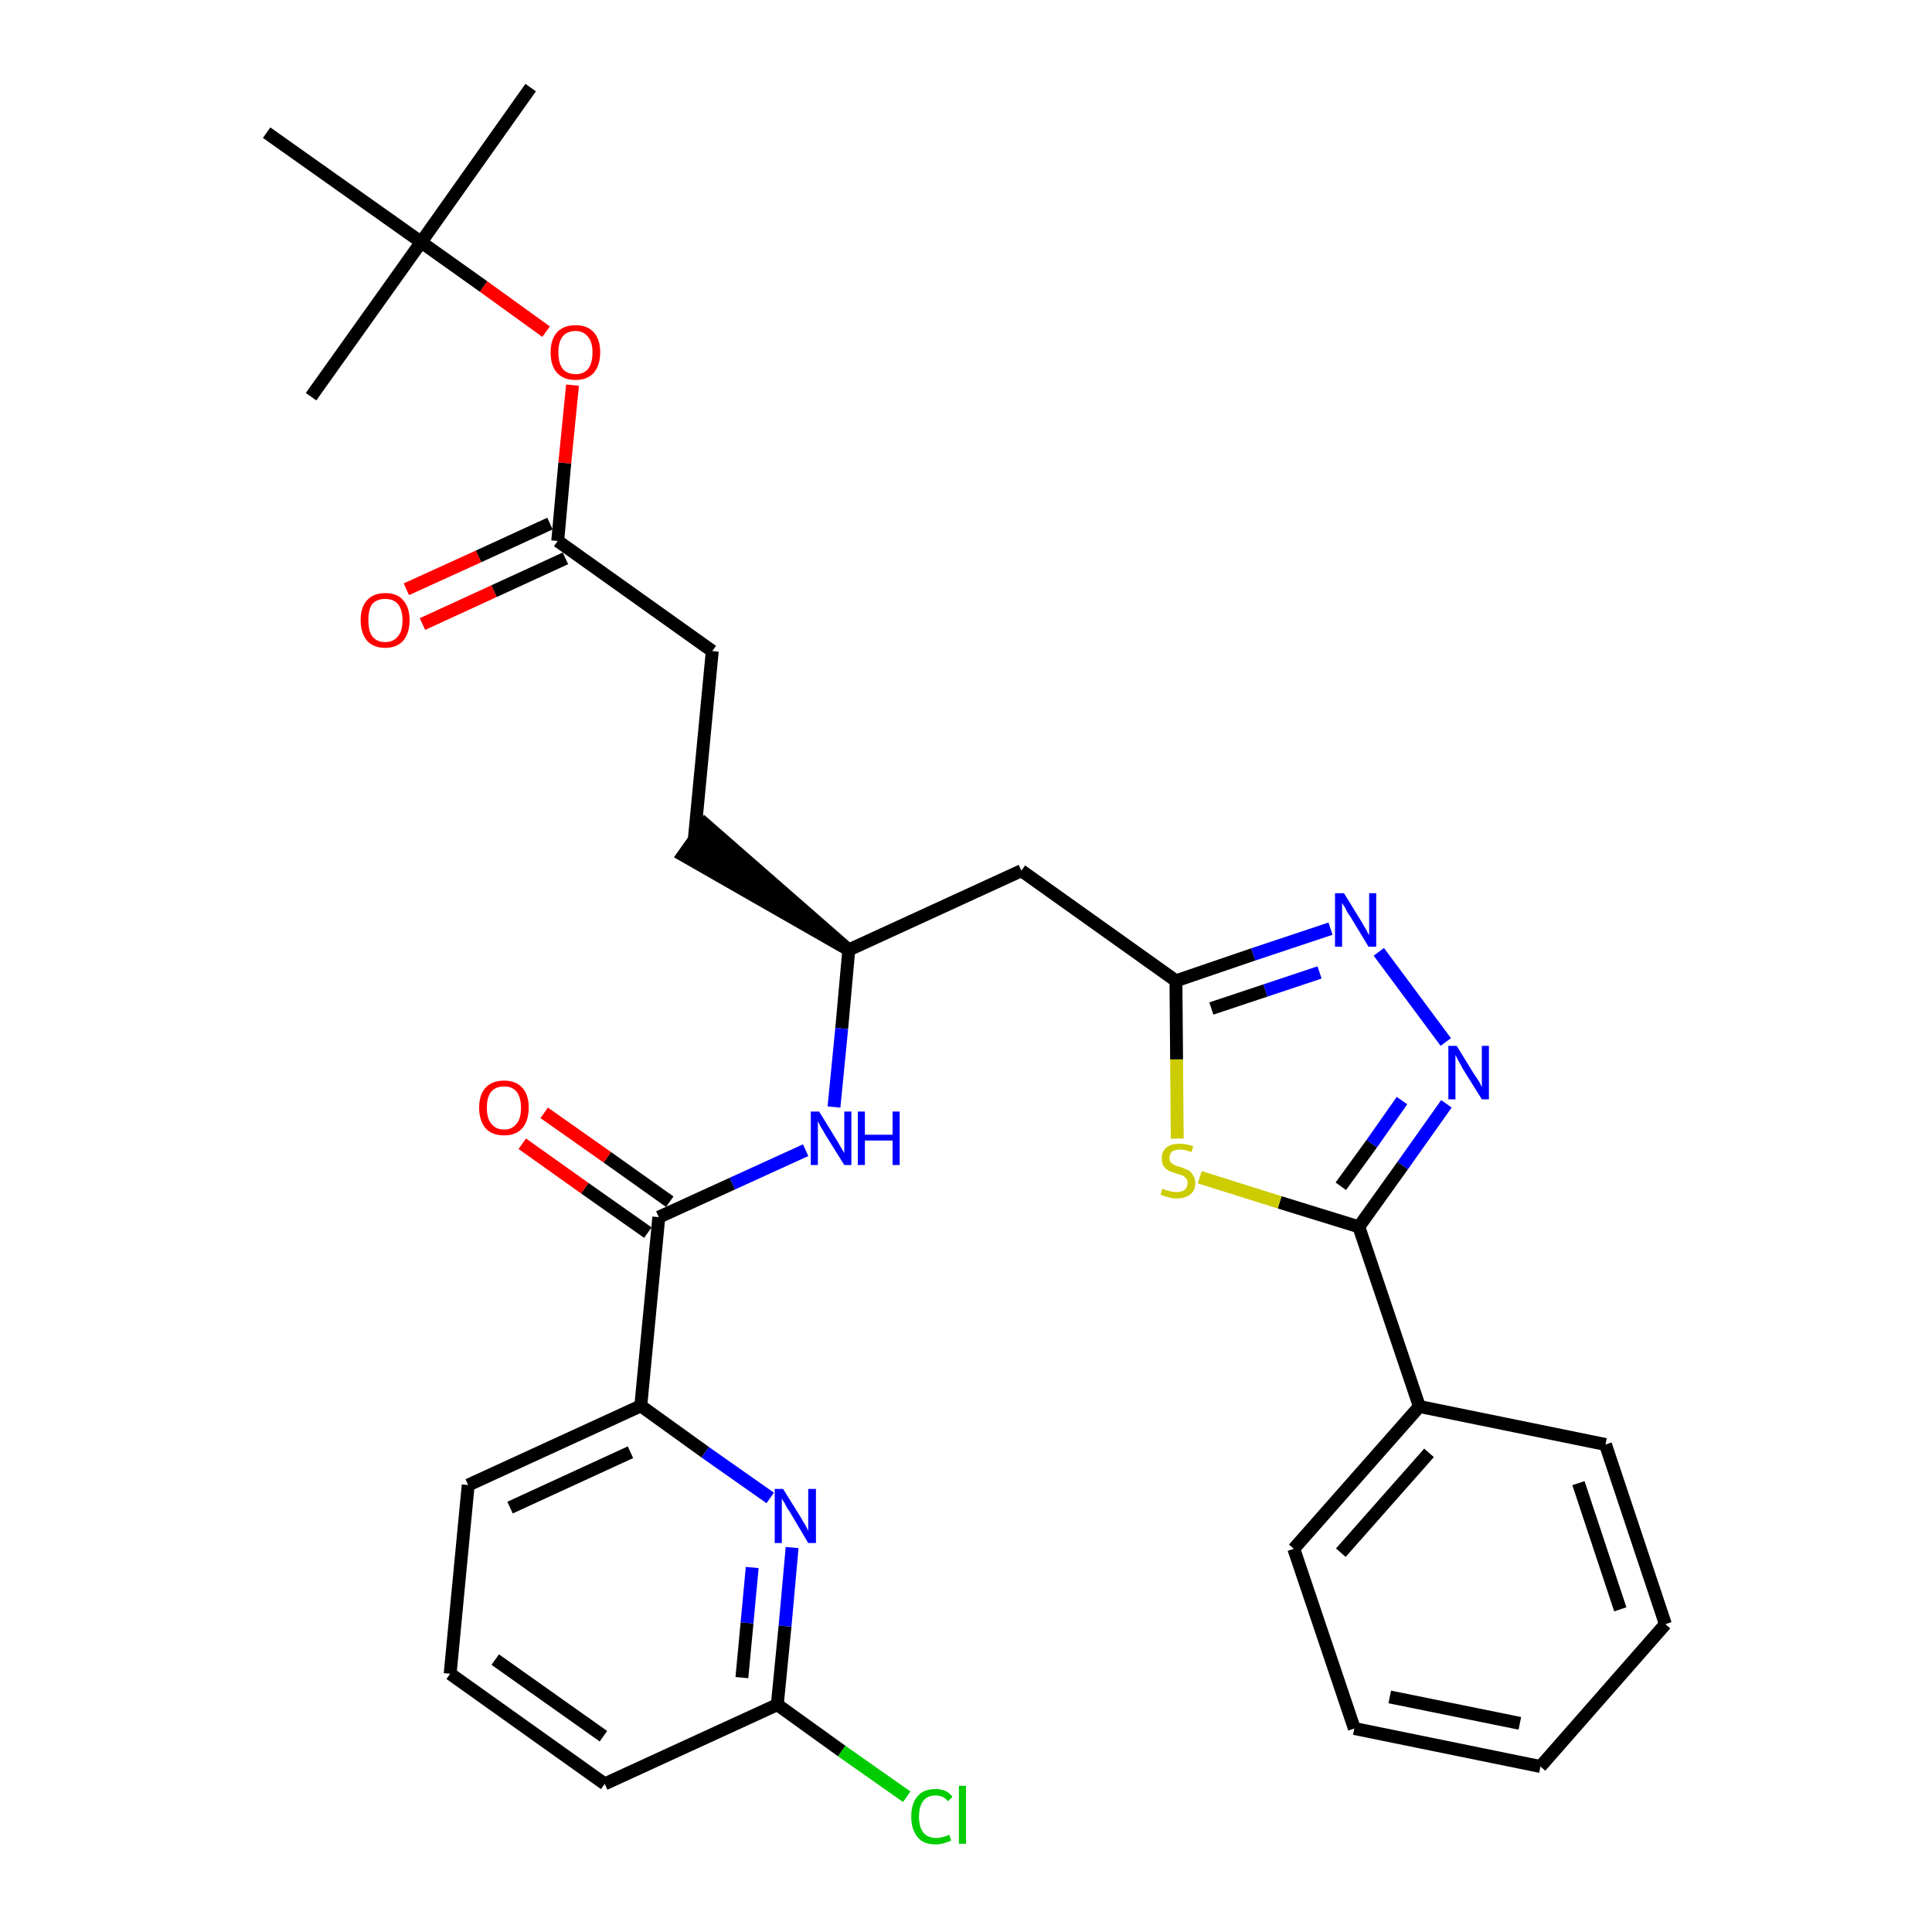 <?xml version='1.0' encoding='iso-8859-1'?>
<svg version='1.1' baseProfile='full'
              xmlns='http://www.w3.org/2000/svg'
                      xmlns:rdkit='http://www.rdkit.org/xml'
                      xmlns:xlink='http://www.w3.org/1999/xlink'
                  xml:space='preserve'
width='300px' height='300px' viewBox='0 0 300 300'>
<!-- END OF HEADER -->
<path class='bond-0 atom-0 atom-1' d='M 82.4,13.6 L 65.4,37.6' style='fill:none;fill-rule:evenodd;stroke:#000000;stroke-width:2.0px;stroke-linecap:butt;stroke-linejoin:miter;stroke-opacity:1' />
<path class='bond-1 atom-1 atom-2' d='M 65.4,37.6 L 48.3,61.6' style='fill:none;fill-rule:evenodd;stroke:#000000;stroke-width:2.0px;stroke-linecap:butt;stroke-linejoin:miter;stroke-opacity:1' />
<path class='bond-2 atom-1 atom-3' d='M 65.4,37.6 L 41.4,20.6' style='fill:none;fill-rule:evenodd;stroke:#000000;stroke-width:2.0px;stroke-linecap:butt;stroke-linejoin:miter;stroke-opacity:1' />
<path class='bond-3 atom-1 atom-4' d='M 65.4,37.6 L 75.1,44.5' style='fill:none;fill-rule:evenodd;stroke:#000000;stroke-width:2.0px;stroke-linecap:butt;stroke-linejoin:miter;stroke-opacity:1' />
<path class='bond-3 atom-1 atom-4' d='M 75.1,44.5 L 84.8,51.5' style='fill:none;fill-rule:evenodd;stroke:#FF0000;stroke-width:2.0px;stroke-linecap:butt;stroke-linejoin:miter;stroke-opacity:1' />
<path class='bond-4 atom-4 atom-5' d='M 88.9,59.8 L 87.7,71.9' style='fill:none;fill-rule:evenodd;stroke:#FF0000;stroke-width:2.0px;stroke-linecap:butt;stroke-linejoin:miter;stroke-opacity:1' />
<path class='bond-4 atom-4 atom-5' d='M 87.7,71.9 L 86.6,84.0' style='fill:none;fill-rule:evenodd;stroke:#000000;stroke-width:2.0px;stroke-linecap:butt;stroke-linejoin:miter;stroke-opacity:1' />
<path class='bond-5 atom-5 atom-6' d='M 85.4,81.3 L 74.3,86.4' style='fill:none;fill-rule:evenodd;stroke:#000000;stroke-width:2.0px;stroke-linecap:butt;stroke-linejoin:miter;stroke-opacity:1' />
<path class='bond-5 atom-5 atom-6' d='M 74.3,86.4 L 63.1,91.5' style='fill:none;fill-rule:evenodd;stroke:#FF0000;stroke-width:2.0px;stroke-linecap:butt;stroke-linejoin:miter;stroke-opacity:1' />
<path class='bond-5 atom-5 atom-6' d='M 87.8,86.7 L 76.7,91.8' style='fill:none;fill-rule:evenodd;stroke:#000000;stroke-width:2.0px;stroke-linecap:butt;stroke-linejoin:miter;stroke-opacity:1' />
<path class='bond-5 atom-5 atom-6' d='M 76.7,91.8 L 65.6,96.9' style='fill:none;fill-rule:evenodd;stroke:#FF0000;stroke-width:2.0px;stroke-linecap:butt;stroke-linejoin:miter;stroke-opacity:1' />
<path class='bond-6 atom-5 atom-7' d='M 86.6,84.0 L 110.6,101.1' style='fill:none;fill-rule:evenodd;stroke:#000000;stroke-width:2.0px;stroke-linecap:butt;stroke-linejoin:miter;stroke-opacity:1' />
<path class='bond-7 atom-7 atom-8' d='M 110.6,101.1 L 107.8,130.4' style='fill:none;fill-rule:evenodd;stroke:#000000;stroke-width:2.0px;stroke-linecap:butt;stroke-linejoin:miter;stroke-opacity:1' />
<path class='bond-8 atom-9 atom-8' d='M 131.8,147.5 L 109.5,128.0 L 106.1,132.8 Z' style='fill:#000000;fill-rule:evenodd;fill-opacity:1;stroke:#000000;stroke-width:2.0px;stroke-linecap:butt;stroke-linejoin:miter;stroke-opacity:1;' />
<path class='bond-9 atom-9 atom-10' d='M 131.8,147.5 L 158.6,135.2' style='fill:none;fill-rule:evenodd;stroke:#000000;stroke-width:2.0px;stroke-linecap:butt;stroke-linejoin:miter;stroke-opacity:1' />
<path class='bond-21 atom-9 atom-22' d='M 131.8,147.5 L 130.7,159.7' style='fill:none;fill-rule:evenodd;stroke:#000000;stroke-width:2.0px;stroke-linecap:butt;stroke-linejoin:miter;stroke-opacity:1' />
<path class='bond-21 atom-9 atom-22' d='M 130.7,159.7 L 129.5,171.9' style='fill:none;fill-rule:evenodd;stroke:#0000FF;stroke-width:2.0px;stroke-linecap:butt;stroke-linejoin:miter;stroke-opacity:1' />
<path class='bond-10 atom-10 atom-11' d='M 158.6,135.2 L 182.6,152.3' style='fill:none;fill-rule:evenodd;stroke:#000000;stroke-width:2.0px;stroke-linecap:butt;stroke-linejoin:miter;stroke-opacity:1' />
<path class='bond-11 atom-11 atom-12' d='M 182.6,152.3 L 194.6,148.2' style='fill:none;fill-rule:evenodd;stroke:#000000;stroke-width:2.0px;stroke-linecap:butt;stroke-linejoin:miter;stroke-opacity:1' />
<path class='bond-11 atom-11 atom-12' d='M 194.6,148.2 L 206.6,144.2' style='fill:none;fill-rule:evenodd;stroke:#0000FF;stroke-width:2.0px;stroke-linecap:butt;stroke-linejoin:miter;stroke-opacity:1' />
<path class='bond-11 atom-11 atom-12' d='M 188.1,156.6 L 196.5,153.8' style='fill:none;fill-rule:evenodd;stroke:#000000;stroke-width:2.0px;stroke-linecap:butt;stroke-linejoin:miter;stroke-opacity:1' />
<path class='bond-11 atom-11 atom-12' d='M 196.5,153.8 L 204.9,151.0' style='fill:none;fill-rule:evenodd;stroke:#0000FF;stroke-width:2.0px;stroke-linecap:butt;stroke-linejoin:miter;stroke-opacity:1' />
<path class='bond-31 atom-21 atom-11' d='M 182.8,176.8 L 182.7,164.5' style='fill:none;fill-rule:evenodd;stroke:#CCCC00;stroke-width:2.0px;stroke-linecap:butt;stroke-linejoin:miter;stroke-opacity:1' />
<path class='bond-31 atom-21 atom-11' d='M 182.7,164.5 L 182.6,152.3' style='fill:none;fill-rule:evenodd;stroke:#000000;stroke-width:2.0px;stroke-linecap:butt;stroke-linejoin:miter;stroke-opacity:1' />
<path class='bond-12 atom-12 atom-13' d='M 214.1,147.8 L 224.5,161.8' style='fill:none;fill-rule:evenodd;stroke:#0000FF;stroke-width:2.0px;stroke-linecap:butt;stroke-linejoin:miter;stroke-opacity:1' />
<path class='bond-13 atom-13 atom-14' d='M 224.6,171.4 L 217.8,181.0' style='fill:none;fill-rule:evenodd;stroke:#0000FF;stroke-width:2.0px;stroke-linecap:butt;stroke-linejoin:miter;stroke-opacity:1' />
<path class='bond-13 atom-13 atom-14' d='M 217.8,181.0 L 211.0,190.5' style='fill:none;fill-rule:evenodd;stroke:#000000;stroke-width:2.0px;stroke-linecap:butt;stroke-linejoin:miter;stroke-opacity:1' />
<path class='bond-13 atom-13 atom-14' d='M 217.7,170.9 L 213.0,177.6' style='fill:none;fill-rule:evenodd;stroke:#0000FF;stroke-width:2.0px;stroke-linecap:butt;stroke-linejoin:miter;stroke-opacity:1' />
<path class='bond-13 atom-13 atom-14' d='M 213.0,177.6 L 208.2,184.2' style='fill:none;fill-rule:evenodd;stroke:#000000;stroke-width:2.0px;stroke-linecap:butt;stroke-linejoin:miter;stroke-opacity:1' />
<path class='bond-14 atom-14 atom-15' d='M 211.0,190.5 L 220.4,218.4' style='fill:none;fill-rule:evenodd;stroke:#000000;stroke-width:2.0px;stroke-linecap:butt;stroke-linejoin:miter;stroke-opacity:1' />
<path class='bond-20 atom-14 atom-21' d='M 211.0,190.5 L 198.7,186.7' style='fill:none;fill-rule:evenodd;stroke:#000000;stroke-width:2.0px;stroke-linecap:butt;stroke-linejoin:miter;stroke-opacity:1' />
<path class='bond-20 atom-14 atom-21' d='M 198.7,186.7 L 186.3,182.8' style='fill:none;fill-rule:evenodd;stroke:#CCCC00;stroke-width:2.0px;stroke-linecap:butt;stroke-linejoin:miter;stroke-opacity:1' />
<path class='bond-15 atom-15 atom-16' d='M 220.4,218.4 L 200.9,240.5' style='fill:none;fill-rule:evenodd;stroke:#000000;stroke-width:2.0px;stroke-linecap:butt;stroke-linejoin:miter;stroke-opacity:1' />
<path class='bond-15 atom-15 atom-16' d='M 221.9,225.6 L 208.2,241.1' style='fill:none;fill-rule:evenodd;stroke:#000000;stroke-width:2.0px;stroke-linecap:butt;stroke-linejoin:miter;stroke-opacity:1' />
<path class='bond-33 atom-20 atom-15' d='M 249.3,224.3 L 220.4,218.4' style='fill:none;fill-rule:evenodd;stroke:#000000;stroke-width:2.0px;stroke-linecap:butt;stroke-linejoin:miter;stroke-opacity:1' />
<path class='bond-16 atom-16 atom-17' d='M 200.9,240.5 L 210.3,268.4' style='fill:none;fill-rule:evenodd;stroke:#000000;stroke-width:2.0px;stroke-linecap:butt;stroke-linejoin:miter;stroke-opacity:1' />
<path class='bond-17 atom-17 atom-18' d='M 210.3,268.4 L 239.2,274.3' style='fill:none;fill-rule:evenodd;stroke:#000000;stroke-width:2.0px;stroke-linecap:butt;stroke-linejoin:miter;stroke-opacity:1' />
<path class='bond-17 atom-17 atom-18' d='M 215.8,263.5 L 236.0,267.6' style='fill:none;fill-rule:evenodd;stroke:#000000;stroke-width:2.0px;stroke-linecap:butt;stroke-linejoin:miter;stroke-opacity:1' />
<path class='bond-18 atom-18 atom-19' d='M 239.2,274.3 L 258.6,252.2' style='fill:none;fill-rule:evenodd;stroke:#000000;stroke-width:2.0px;stroke-linecap:butt;stroke-linejoin:miter;stroke-opacity:1' />
<path class='bond-19 atom-19 atom-20' d='M 258.6,252.2 L 249.3,224.3' style='fill:none;fill-rule:evenodd;stroke:#000000;stroke-width:2.0px;stroke-linecap:butt;stroke-linejoin:miter;stroke-opacity:1' />
<path class='bond-19 atom-19 atom-20' d='M 251.6,249.9 L 245.1,230.3' style='fill:none;fill-rule:evenodd;stroke:#000000;stroke-width:2.0px;stroke-linecap:butt;stroke-linejoin:miter;stroke-opacity:1' />
<path class='bond-22 atom-22 atom-23' d='M 125.1,178.6 L 113.7,183.8' style='fill:none;fill-rule:evenodd;stroke:#0000FF;stroke-width:2.0px;stroke-linecap:butt;stroke-linejoin:miter;stroke-opacity:1' />
<path class='bond-22 atom-22 atom-23' d='M 113.7,183.8 L 102.3,189.0' style='fill:none;fill-rule:evenodd;stroke:#000000;stroke-width:2.0px;stroke-linecap:butt;stroke-linejoin:miter;stroke-opacity:1' />
<path class='bond-23 atom-23 atom-24' d='M 104.0,186.6 L 94.3,179.7' style='fill:none;fill-rule:evenodd;stroke:#000000;stroke-width:2.0px;stroke-linecap:butt;stroke-linejoin:miter;stroke-opacity:1' />
<path class='bond-23 atom-23 atom-24' d='M 94.3,179.7 L 84.5,172.8' style='fill:none;fill-rule:evenodd;stroke:#FF0000;stroke-width:2.0px;stroke-linecap:butt;stroke-linejoin:miter;stroke-opacity:1' />
<path class='bond-23 atom-23 atom-24' d='M 100.6,191.4 L 90.8,184.5' style='fill:none;fill-rule:evenodd;stroke:#000000;stroke-width:2.0px;stroke-linecap:butt;stroke-linejoin:miter;stroke-opacity:1' />
<path class='bond-23 atom-23 atom-24' d='M 90.8,184.5 L 81.1,177.6' style='fill:none;fill-rule:evenodd;stroke:#FF0000;stroke-width:2.0px;stroke-linecap:butt;stroke-linejoin:miter;stroke-opacity:1' />
<path class='bond-24 atom-23 atom-25' d='M 102.3,189.0 L 99.5,218.3' style='fill:none;fill-rule:evenodd;stroke:#000000;stroke-width:2.0px;stroke-linecap:butt;stroke-linejoin:miter;stroke-opacity:1' />
<path class='bond-25 atom-25 atom-26' d='M 99.5,218.3 L 72.7,230.6' style='fill:none;fill-rule:evenodd;stroke:#000000;stroke-width:2.0px;stroke-linecap:butt;stroke-linejoin:miter;stroke-opacity:1' />
<path class='bond-25 atom-25 atom-26' d='M 97.9,225.5 L 79.2,234.1' style='fill:none;fill-rule:evenodd;stroke:#000000;stroke-width:2.0px;stroke-linecap:butt;stroke-linejoin:miter;stroke-opacity:1' />
<path class='bond-32 atom-31 atom-25' d='M 119.6,232.6 L 109.5,225.5' style='fill:none;fill-rule:evenodd;stroke:#0000FF;stroke-width:2.0px;stroke-linecap:butt;stroke-linejoin:miter;stroke-opacity:1' />
<path class='bond-32 atom-31 atom-25' d='M 109.5,225.5 L 99.5,218.3' style='fill:none;fill-rule:evenodd;stroke:#000000;stroke-width:2.0px;stroke-linecap:butt;stroke-linejoin:miter;stroke-opacity:1' />
<path class='bond-26 atom-26 atom-27' d='M 72.7,230.6 L 69.9,259.9' style='fill:none;fill-rule:evenodd;stroke:#000000;stroke-width:2.0px;stroke-linecap:butt;stroke-linejoin:miter;stroke-opacity:1' />
<path class='bond-27 atom-27 atom-28' d='M 69.9,259.9 L 93.9,277.0' style='fill:none;fill-rule:evenodd;stroke:#000000;stroke-width:2.0px;stroke-linecap:butt;stroke-linejoin:miter;stroke-opacity:1' />
<path class='bond-27 atom-27 atom-28' d='M 76.9,257.7 L 93.7,269.6' style='fill:none;fill-rule:evenodd;stroke:#000000;stroke-width:2.0px;stroke-linecap:butt;stroke-linejoin:miter;stroke-opacity:1' />
<path class='bond-28 atom-28 atom-29' d='M 93.9,277.0 L 120.7,264.7' style='fill:none;fill-rule:evenodd;stroke:#000000;stroke-width:2.0px;stroke-linecap:butt;stroke-linejoin:miter;stroke-opacity:1' />
<path class='bond-29 atom-29 atom-30' d='M 120.7,264.7 L 130.7,271.9' style='fill:none;fill-rule:evenodd;stroke:#000000;stroke-width:2.0px;stroke-linecap:butt;stroke-linejoin:miter;stroke-opacity:1' />
<path class='bond-29 atom-29 atom-30' d='M 130.7,271.9 L 140.8,279.0' style='fill:none;fill-rule:evenodd;stroke:#00CC00;stroke-width:2.0px;stroke-linecap:butt;stroke-linejoin:miter;stroke-opacity:1' />
<path class='bond-30 atom-29 atom-31' d='M 120.7,264.7 L 121.9,252.5' style='fill:none;fill-rule:evenodd;stroke:#000000;stroke-width:2.0px;stroke-linecap:butt;stroke-linejoin:miter;stroke-opacity:1' />
<path class='bond-30 atom-29 atom-31' d='M 121.9,252.5 L 123.0,240.3' style='fill:none;fill-rule:evenodd;stroke:#0000FF;stroke-width:2.0px;stroke-linecap:butt;stroke-linejoin:miter;stroke-opacity:1' />
<path class='bond-30 atom-29 atom-31' d='M 115.2,260.5 L 116.0,252.0' style='fill:none;fill-rule:evenodd;stroke:#000000;stroke-width:2.0px;stroke-linecap:butt;stroke-linejoin:miter;stroke-opacity:1' />
<path class='bond-30 atom-29 atom-31' d='M 116.0,252.0 L 116.8,243.4' style='fill:none;fill-rule:evenodd;stroke:#0000FF;stroke-width:2.0px;stroke-linecap:butt;stroke-linejoin:miter;stroke-opacity:1' />
<path  class='atom-4' d='M 85.5 54.7
Q 85.5 52.7, 86.5 51.6
Q 87.5 50.5, 89.4 50.5
Q 91.2 50.5, 92.2 51.6
Q 93.2 52.7, 93.2 54.7
Q 93.2 56.7, 92.2 57.9
Q 91.2 59.0, 89.4 59.0
Q 87.5 59.0, 86.5 57.9
Q 85.5 56.8, 85.5 54.7
M 89.4 58.1
Q 90.6 58.1, 91.3 57.3
Q 92.0 56.4, 92.0 54.7
Q 92.0 53.1, 91.3 52.3
Q 90.6 51.4, 89.4 51.4
Q 88.1 51.4, 87.4 52.2
Q 86.7 53.1, 86.7 54.7
Q 86.7 56.4, 87.4 57.3
Q 88.1 58.1, 89.4 58.1
' fill='#FF0000'/>
<path  class='atom-6' d='M 56.0 96.3
Q 56.0 94.3, 57.0 93.2
Q 58.0 92.1, 59.8 92.1
Q 61.7 92.1, 62.6 93.2
Q 63.6 94.3, 63.6 96.3
Q 63.6 98.3, 62.6 99.5
Q 61.6 100.6, 59.8 100.6
Q 58.0 100.6, 57.0 99.5
Q 56.0 98.3, 56.0 96.3
M 59.8 99.7
Q 61.1 99.7, 61.8 98.8
Q 62.5 98.0, 62.5 96.3
Q 62.5 94.7, 61.8 93.8
Q 61.1 93.0, 59.8 93.0
Q 58.5 93.0, 57.8 93.8
Q 57.2 94.6, 57.2 96.3
Q 57.2 98.0, 57.8 98.8
Q 58.5 99.7, 59.8 99.7
' fill='#FF0000'/>
<path  class='atom-12' d='M 208.7 138.7
L 211.4 143.1
Q 211.7 143.6, 212.1 144.3
Q 212.5 145.1, 212.6 145.2
L 212.6 138.7
L 213.7 138.7
L 213.7 147.0
L 212.5 147.0
L 209.6 142.2
Q 209.2 141.7, 208.9 141.0
Q 208.5 140.4, 208.4 140.2
L 208.4 147.0
L 207.3 147.0
L 207.3 138.7
L 208.7 138.7
' fill='#0000FF'/>
<path  class='atom-13' d='M 226.2 162.4
L 228.9 166.8
Q 229.2 167.2, 229.7 168.0
Q 230.1 168.8, 230.1 168.8
L 230.1 162.4
L 231.2 162.4
L 231.2 170.7
L 230.1 170.7
L 227.1 165.9
Q 226.8 165.3, 226.4 164.6
Q 226.1 164.0, 226.0 163.8
L 226.0 170.7
L 224.9 170.7
L 224.9 162.4
L 226.2 162.4
' fill='#0000FF'/>
<path  class='atom-21' d='M 180.5 184.6
Q 180.6 184.6, 181.0 184.8
Q 181.4 184.9, 181.8 185.0
Q 182.3 185.1, 182.7 185.1
Q 183.5 185.1, 183.9 184.8
Q 184.4 184.4, 184.4 183.7
Q 184.4 183.2, 184.2 183.0
Q 183.9 182.7, 183.6 182.5
Q 183.2 182.4, 182.6 182.2
Q 181.9 182.0, 181.5 181.8
Q 181.0 181.5, 180.7 181.1
Q 180.4 180.7, 180.4 179.9
Q 180.4 178.8, 181.1 178.2
Q 181.8 177.6, 183.2 177.6
Q 184.2 177.6, 185.3 178.0
L 185.0 178.9
Q 184.0 178.5, 183.3 178.5
Q 182.5 178.5, 182.0 178.8
Q 181.6 179.2, 181.6 179.8
Q 181.6 180.2, 181.8 180.5
Q 182.0 180.7, 182.4 180.9
Q 182.7 181.1, 183.3 181.2
Q 184.0 181.5, 184.5 181.7
Q 184.9 181.9, 185.2 182.4
Q 185.6 182.9, 185.6 183.7
Q 185.6 184.9, 184.8 185.5
Q 184.0 186.1, 182.7 186.1
Q 182.0 186.1, 181.4 185.9
Q 180.9 185.8, 180.2 185.5
L 180.5 184.6
' fill='#CCCC00'/>
<path  class='atom-22' d='M 127.2 172.6
L 129.9 177.0
Q 130.2 177.5, 130.6 178.2
Q 131.1 179.0, 131.1 179.1
L 131.1 172.6
L 132.2 172.6
L 132.2 180.9
L 131.1 180.9
L 128.1 176.1
Q 127.8 175.5, 127.4 174.9
Q 127.1 174.3, 127.0 174.1
L 127.0 180.9
L 125.9 180.9
L 125.9 172.6
L 127.2 172.6
' fill='#0000FF'/>
<path  class='atom-22' d='M 133.2 172.6
L 134.3 172.6
L 134.3 176.2
L 138.6 176.2
L 138.6 172.6
L 139.7 172.6
L 139.7 180.9
L 138.6 180.9
L 138.6 177.1
L 134.3 177.1
L 134.3 180.9
L 133.2 180.9
L 133.2 172.6
' fill='#0000FF'/>
<path  class='atom-24' d='M 74.4 172.0
Q 74.4 170.0, 75.4 168.9
Q 76.4 167.8, 78.3 167.8
Q 80.1 167.8, 81.1 168.9
Q 82.1 170.0, 82.1 172.0
Q 82.1 174.0, 81.1 175.2
Q 80.1 176.3, 78.3 176.3
Q 76.4 176.3, 75.4 175.2
Q 74.4 174.0, 74.4 172.0
M 78.3 175.4
Q 79.5 175.4, 80.2 174.5
Q 80.9 173.7, 80.9 172.0
Q 80.9 170.4, 80.2 169.5
Q 79.5 168.7, 78.3 168.7
Q 77.0 168.7, 76.3 169.5
Q 75.6 170.3, 75.6 172.0
Q 75.6 173.7, 76.3 174.5
Q 77.0 175.4, 78.3 175.4
' fill='#FF0000'/>
<path  class='atom-30' d='M 141.5 282.1
Q 141.5 280.0, 142.5 278.9
Q 143.4 277.8, 145.3 277.8
Q 147.0 277.8, 147.9 279.0
L 147.2 279.7
Q 146.5 278.8, 145.3 278.8
Q 144.0 278.8, 143.4 279.6
Q 142.7 280.5, 142.7 282.1
Q 142.7 283.7, 143.4 284.6
Q 144.1 285.4, 145.4 285.4
Q 146.3 285.4, 147.4 284.9
L 147.7 285.8
Q 147.3 286.0, 146.6 286.2
Q 146.0 286.4, 145.3 286.4
Q 143.4 286.4, 142.5 285.3
Q 141.5 284.1, 141.5 282.1
' fill='#00CC00'/>
<path  class='atom-30' d='M 148.9 277.3
L 150.0 277.3
L 150.0 286.3
L 148.9 286.3
L 148.9 277.3
' fill='#00CC00'/>
<path  class='atom-31' d='M 121.6 231.2
L 124.4 235.7
Q 124.6 236.1, 125.1 236.9
Q 125.5 237.7, 125.5 237.7
L 125.5 231.2
L 126.7 231.2
L 126.7 239.6
L 125.5 239.6
L 122.6 234.7
Q 122.2 234.2, 121.9 233.5
Q 121.5 232.9, 121.4 232.7
L 121.4 239.6
L 120.3 239.6
L 120.3 231.2
L 121.6 231.2
' fill='#0000FF'/>
</svg>
